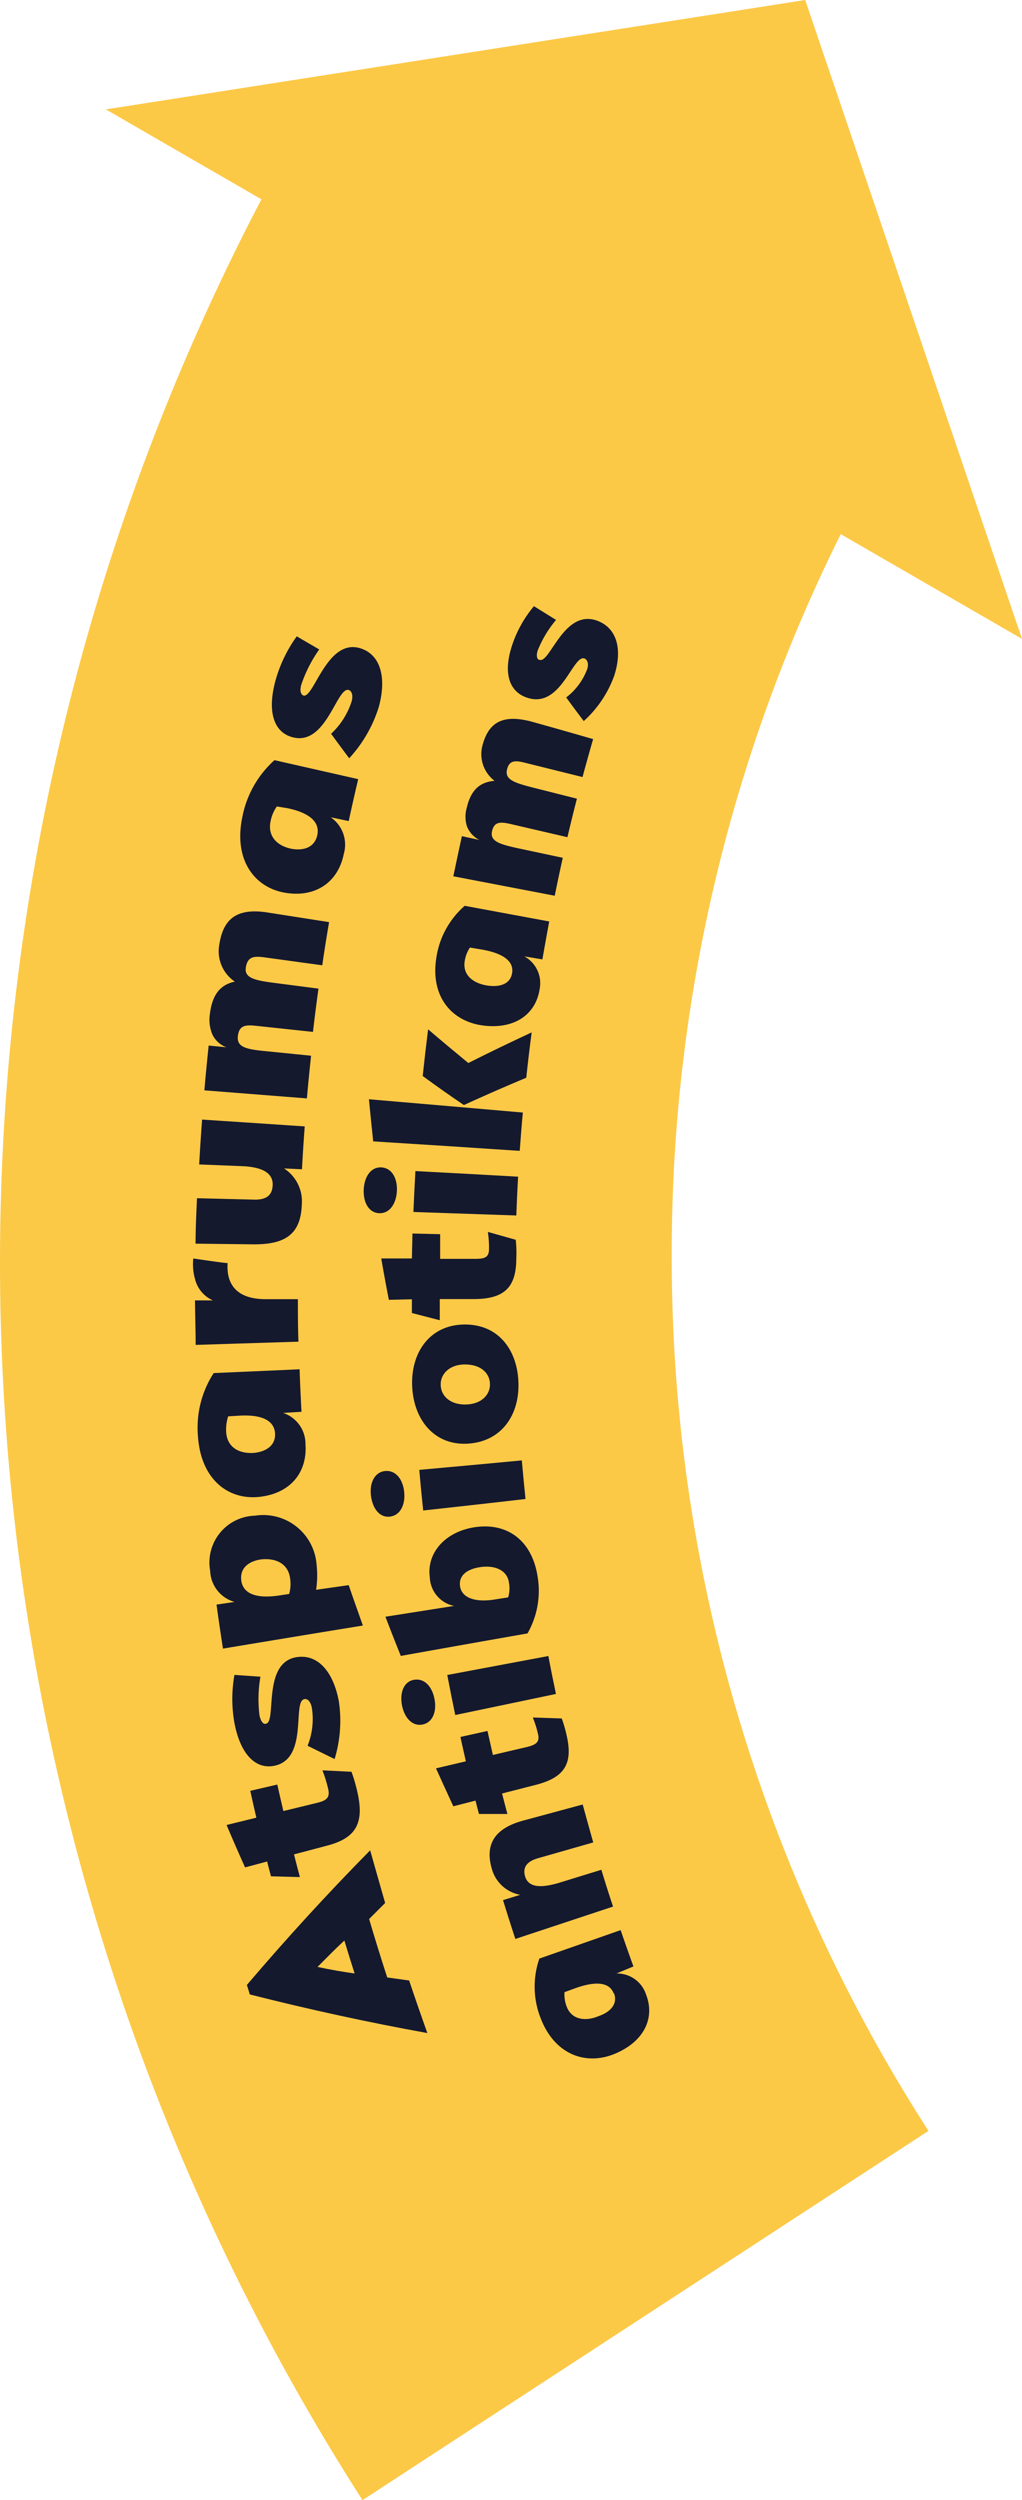 <svg xmlns="http://www.w3.org/2000/svg" width="107.76" height="263.51" viewBox="0 0 107.76 263.51"><title>Asset 50</title><path d="M70.83,132.35A169.76,169.76,0,0,1,89,55.6L27.89,20.39A241.64,241.64,0,0,0,38.22,263.51L97.9,224.59A169.79,169.79,0,0,1,70.83,132.35Z" fill="#fcc947"/><path d="M40.61,200.57l-1.69,1.69q.91,3.09,1.91,6.16l2.31.32q.93,2.77,1.92,5.54-9.35-1.69-18.72-4.07c-.1-.33-.2-.66-.31-1q6.31-7.41,13-14.19C39.56,196.88,40.08,198.73,40.61,200.57ZM37.39,208c-.37-1.16-.73-2.31-1.08-3.47-1,.92-1.89,1.84-2.83,2.78C34.78,207.59,36.09,207.82,37.39,208Z" fill="#14192e"/><path d="M37.66,188.78c.78,3.32-.07,4.92-3.11,5.73l-3.55.94c.2.8.41,1.59.62,2.39l-3.05-.08c-.13-.52-.27-1-.4-1.56l-2.33.62q-1-2.22-1.95-4.47l3.14-.77c-.22-.94-.43-1.88-.64-2.83l2.85-.66c.21.93.42,1.86.64,2.79L33.5,190c1-.25,1.3-.59,1.1-1.46a15.13,15.13,0,0,0-.6-1.95l3.06.15A16.31,16.31,0,0,1,37.66,188.78Z" fill="#14192e"/><path d="M27.36,180.79c.12.6.39,1,.7.88,1.12-.22-.41-6.37,3.16-7,2.33-.4,3.93,1.59,4.5,4.6a13.82,13.82,0,0,1-.44,6.13L32.43,184a7.58,7.58,0,0,0,.45-4c-.12-.65-.45-1-.8-.91-1.27.25.44,6.2-3.07,7-2,.46-3.64-1.11-4.29-4.48a14.46,14.46,0,0,1,0-5.08l2.74.19A13.82,13.82,0,0,0,27.36,180.79Z" fill="#14192e"/><path d="M26.88,159.75a5.64,5.64,0,0,1,6.5,5.16,10.11,10.11,0,0,1-.05,2.65l3.44-.49c.48,1.43,1,2.85,1.49,4.26,0,0-3.94.63-14.75,2.43-.24-1.55-.47-3.09-.68-4.64l1.9-.28a3.53,3.53,0,0,1-2.57-3.27A4.94,4.94,0,0,1,26.88,159.75Zm-1.44,6.83c.17,1.3,1.41,1.95,3.92,1.59l1.13-.17a4,4,0,0,0,.1-1.64c-.21-1.59-1.55-2.17-3.07-2C26.29,164.54,25.27,165.22,25.44,166.58Z" fill="#14192e"/><path d="M20.87,151.35a10.58,10.58,0,0,1,1.66-6.63l9.06-.4c.05,1.5.12,3,.2,4.48l-1.94.12a3.44,3.44,0,0,1,2.36,3.3c.21,3-1.62,5.21-4.9,5.55S21.16,155.89,20.87,151.35Zm8.13-.29c-.09-1.27-1.26-2-3.8-1.85l-1.14.07a4.39,4.39,0,0,0-.21,1.67c.1,1.64,1.43,2.3,2.95,2.18C28,153,29.08,152.4,29,151.06Z" fill="#14192e"/><path d="M24,133.12c-.16,2.38,1.09,3.85,4.15,3.81l3.26,0c0,1.49,0,3,.06,4.48l-10.84.34c0-1.56-.06-3.13-.07-4.69l1.89,0a3.33,3.33,0,0,1-1.89-2.26,5.73,5.73,0,0,1-.18-2.16S24,133.18,24,133.12Z" fill="#14192e"/><path d="M26.89,126.44c1.12,0,1.81-.39,1.86-1.52.08-1.64-1.85-1.92-3-2L21,122.73c.09-1.58.19-3.15.31-4.73l10.82.72c-.11,1.51-.21,3-.29,4.52l-1.89-.09A4.14,4.14,0,0,1,31.82,127c-.12,3.24-1.93,4.19-5.2,4.15l-6-.07c0-1.6.08-3.19.15-4.79Z" fill="#14192e"/><path d="M27.93,100.91c-1.11-.15-1.79-.13-2,1s.82,1.4,2.88,1.67l4.77.62c-.21,1.52-.4,3-.58,4.56L27,108.12c-1.1-.12-1.79-.07-1.92,1.09s.87,1.38,2.93,1.58l4.79.48c-.16,1.5-.31,3-.44,4.5l-10.81-.85c.13-1.57.29-3.15.45-4.72l1.88.18A2.63,2.63,0,0,1,22.38,109a4,4,0,0,1-.25-2.12c.24-1.94,1-3.07,2.63-3.42a3.86,3.86,0,0,1-1.63-3.94c.43-2.77,1.94-3.86,5.18-3.33l6.39,1c-.26,1.52-.5,3-.72,4.55Z" fill="#14192e"/><path d="M25.55,86.12a10.79,10.79,0,0,1,3.39-6l8.83,2c-.35,1.47-.68,2.94-1,4.42l-1.9-.4A3.5,3.5,0,0,1,36.25,90c-.6,3-3,4.64-6.21,4.09S24.61,90.63,25.55,86.12ZM33.46,88c.26-1.27-.67-2.3-3.16-2.82L29.19,85a4,4,0,0,0-.66,1.56c-.34,1.64.76,2.63,2.26,2.91C32,89.67,33.18,89.34,33.46,88Z" fill="#14192e"/><path d="M31.76,72.19c-.16.6-.06,1,.24,1.12,1.1.29,2.46-6,5.94-5,2.26.67,2.82,3.21,2,6.2a14.17,14.17,0,0,1-3.12,5.41c-.64-.85-1.28-1.72-1.91-2.58a8,8,0,0,0,2.17-3.43c.17-.64,0-1.09-.32-1.19-1.25-.33-2.35,5.86-5.85,5-2-.48-2.78-2.62-1.86-6a14.64,14.64,0,0,1,2.24-4.65l2.37,1.38A14.41,14.41,0,0,0,31.76,72.19Z" fill="#14192e"/><path d="M57,212.7a9.06,9.06,0,0,1-.13-6.27l8.57-3c.44,1.28.89,2.56,1.35,3.83L65,208a3.21,3.21,0,0,1,3.11,2.19c1,2.54-.23,5-3.27,6.27S58.49,216.59,57,212.7Zm7.7-2.61c-.41-1.09-1.73-1.38-4.11-.51l-1.07.39a3.58,3.58,0,0,0,.23,1.52c.52,1.4,2,1.59,3.38,1C64.33,212.08,65.17,211.23,64.74,210.09Z" fill="#14192e"/><path d="M56.67,195.87c-1.06.32-1.6.9-1.3,1.91.44,1.46,2.35,1,3.43.71l4.61-1.42c.39,1.3.8,2.59,1.23,3.88l-10.3,3.41c-.45-1.36-.88-2.72-1.3-4.09l1.81-.56a3.81,3.81,0,0,1-3-2.77c-.7-2.43.17-4.21,3.34-5.06l6.25-1.69c.36,1.32.73,2.65,1.11,4Z" fill="#14192e"/><path d="M59.74,182.88c.7,3-.2,4.46-3.24,5.24l-3.56.91c.18.72.37,1.44.56,2.16q-1.52,0-3,0c-.12-.47-.25-.94-.36-1.41l-2.34.6c-.62-1.34-1.23-2.68-1.83-4l3.15-.74c-.19-.86-.39-1.71-.57-2.57l2.85-.63.57,2.53,3.63-.85c1-.25,1.31-.56,1.13-1.35a11.63,11.63,0,0,0-.55-1.75l3.05.1A13.34,13.34,0,0,1,59.74,182.88Z" fill="#14192e"/><path d="M45.81,179.05c.26,1.29-.15,2.48-1.24,2.71s-1.92-.7-2.18-2,.15-2.51,1.24-2.71S45.55,177.72,45.81,179.05ZM48,180.76c-.29-1.4-.57-2.81-.84-4.22l10.66-2c.25,1.34.52,2.68.8,4Z" fill="#14192e"/><path d="M56.7,166.26a9.05,9.05,0,0,1-1.08,5.9q-6.67,1.17-13.36,2.37c-.55-1.37-1.09-2.74-1.62-4.13l7.24-1.14a3.19,3.19,0,0,1-2.56-3c-.37-2.66,1.74-4.95,5-5.33S56.14,162.42,56.7,166.26Zm-8.19.94c.18,1.2,1.57,1.71,3.61,1.39l1.46-.23a3.29,3.29,0,0,0,.08-1.57c-.19-1.32-1.51-1.82-2.93-1.63S48.34,166,48.51,167.2Z" fill="#14192e"/><path d="M42.62,157.27c.13,1.31-.4,2.45-1.51,2.58s-1.84-.89-2-2.23.4-2.48,1.51-2.58S42.49,155.92,42.62,157.27Zm2,1.93c-.15-1.43-.29-2.86-.41-4.28,3.6-.33,7.21-.65,10.81-1,.12,1.35.25,2.71.39,4.07C51.85,158.41,48.26,158.8,44.66,159.2Z" fill="#14192e"/><path d="M54.66,145.6c.16,3.38-1.64,6.26-5.2,6.55s-5.83-2.41-6-6,1.85-6.49,5.45-6.55S54.51,142.22,54.66,145.6Zm-8.19.43c.05,1.15,1.06,2.06,2.71,2s2.54-1.09,2.48-2.22-1-2-2.64-2S46.41,144.84,46.47,146Z" fill="#14192e"/><path d="M54.44,132.61c0,3.08-1.26,4.28-4.4,4.31l-3.67,0c0,.74,0,1.49,0,2.23l-2.94-.76c0-.48,0-1,0-1.45L41,137c-.28-1.45-.55-2.9-.8-4.36l3.23,0,.06-2.63,2.92.07c0,.87,0,1.73,0,2.6l3.73,0c1.06,0,1.4-.22,1.42-1a11.38,11.38,0,0,0-.12-1.84l2.94.83A12.73,12.73,0,0,1,54.44,132.61Z" fill="#14192e"/><path d="M41.85,125.53c-.07,1.32-.75,2.38-1.86,2.34s-1.7-1.14-1.64-2.49.75-2.4,1.86-2.34S41.91,124.18,41.85,125.53Zm1.74,2.21c.06-1.44.13-2.88.21-4.31,3.61.19,7.22.38,10.83.59-.08,1.36-.14,2.73-.19,4.09Z" fill="#14192e"/><path d="M54.8,121.3q-7.71-.52-15.45-1c-.16-1.48-.31-3-.45-4.44q8.12.69,16.23,1.4C55,118.59,54.9,120,54.8,121.3Zm-10.23-7.89q.26-2.46.57-4.92c1.4,1.2,2.82,2.38,4.24,3.55,2.22-1.12,4.45-2.19,6.68-3.23-.21,1.59-.4,3.19-.57,4.78q-3.3,1.38-6.58,2.88Q46.74,115,44.57,113.41Z" fill="#14192e"/><path d="M46,101a9,9,0,0,1,3-5.53l8.91,1.65q-.37,2-.72,4l-1.91-.32a3.21,3.21,0,0,1,1.62,3.45c-.41,2.69-2.67,4.25-5.94,3.84S45.37,105.11,46,101Zm8,1.54c.18-1.16-.82-2.07-3.32-2.48l-1.13-.19a3.48,3.48,0,0,0-.55,1.43c-.24,1.49.92,2.36,2.43,2.58C52.68,104.06,53.83,103.73,54,102.53Z" fill="#14192e"/><path d="M55.46,80.42c-1.08-.28-1.76-.34-2,.69s.69,1.38,2.7,1.89l4.67,1.18c-.35,1.35-.68,2.7-1,4.06l-5.95-1.38c-1.09-.25-1.77-.29-2,.75s.73,1.36,2.76,1.8l4.7,1c-.3,1.34-.58,2.68-.85,4L47.8,92.36q.44-2.11.9-4.23l1.85.4a2.7,2.7,0,0,1-1.32-1.45,3.42,3.42,0,0,1,0-2c.41-1.74,1.31-2.66,2.92-2.78a3.53,3.53,0,0,1-1.26-3.8c.68-2.48,2.26-3.28,5.42-2.37q3.12.87,6.23,1.77c-.39,1.34-.76,2.69-1.12,4Z" fill="#14192e"/><path d="M56.7,68.55c-.18.54-.09,1,.21,1,1.09.34,2.55-5.34,6-4.15,2.22.78,2.72,3.15,1.85,5.83A11.82,11.82,0,0,1,61.55,76c-.62-.82-1.24-1.65-1.85-2.49a6.75,6.75,0,0,0,2.22-3c.18-.58,0-1-.3-1.11-1.22-.4-2.44,5.19-5.9,4.18C53.71,73,53,71,54,68a12.46,12.46,0,0,1,2.3-4.11l2.33,1.45A11.71,11.71,0,0,0,56.7,68.55Z" fill="#14192e"/><polygon points="107.76 67.34 11.16 11.53 84.9 0 107.76 67.34" fill="#fcc947"/></svg>